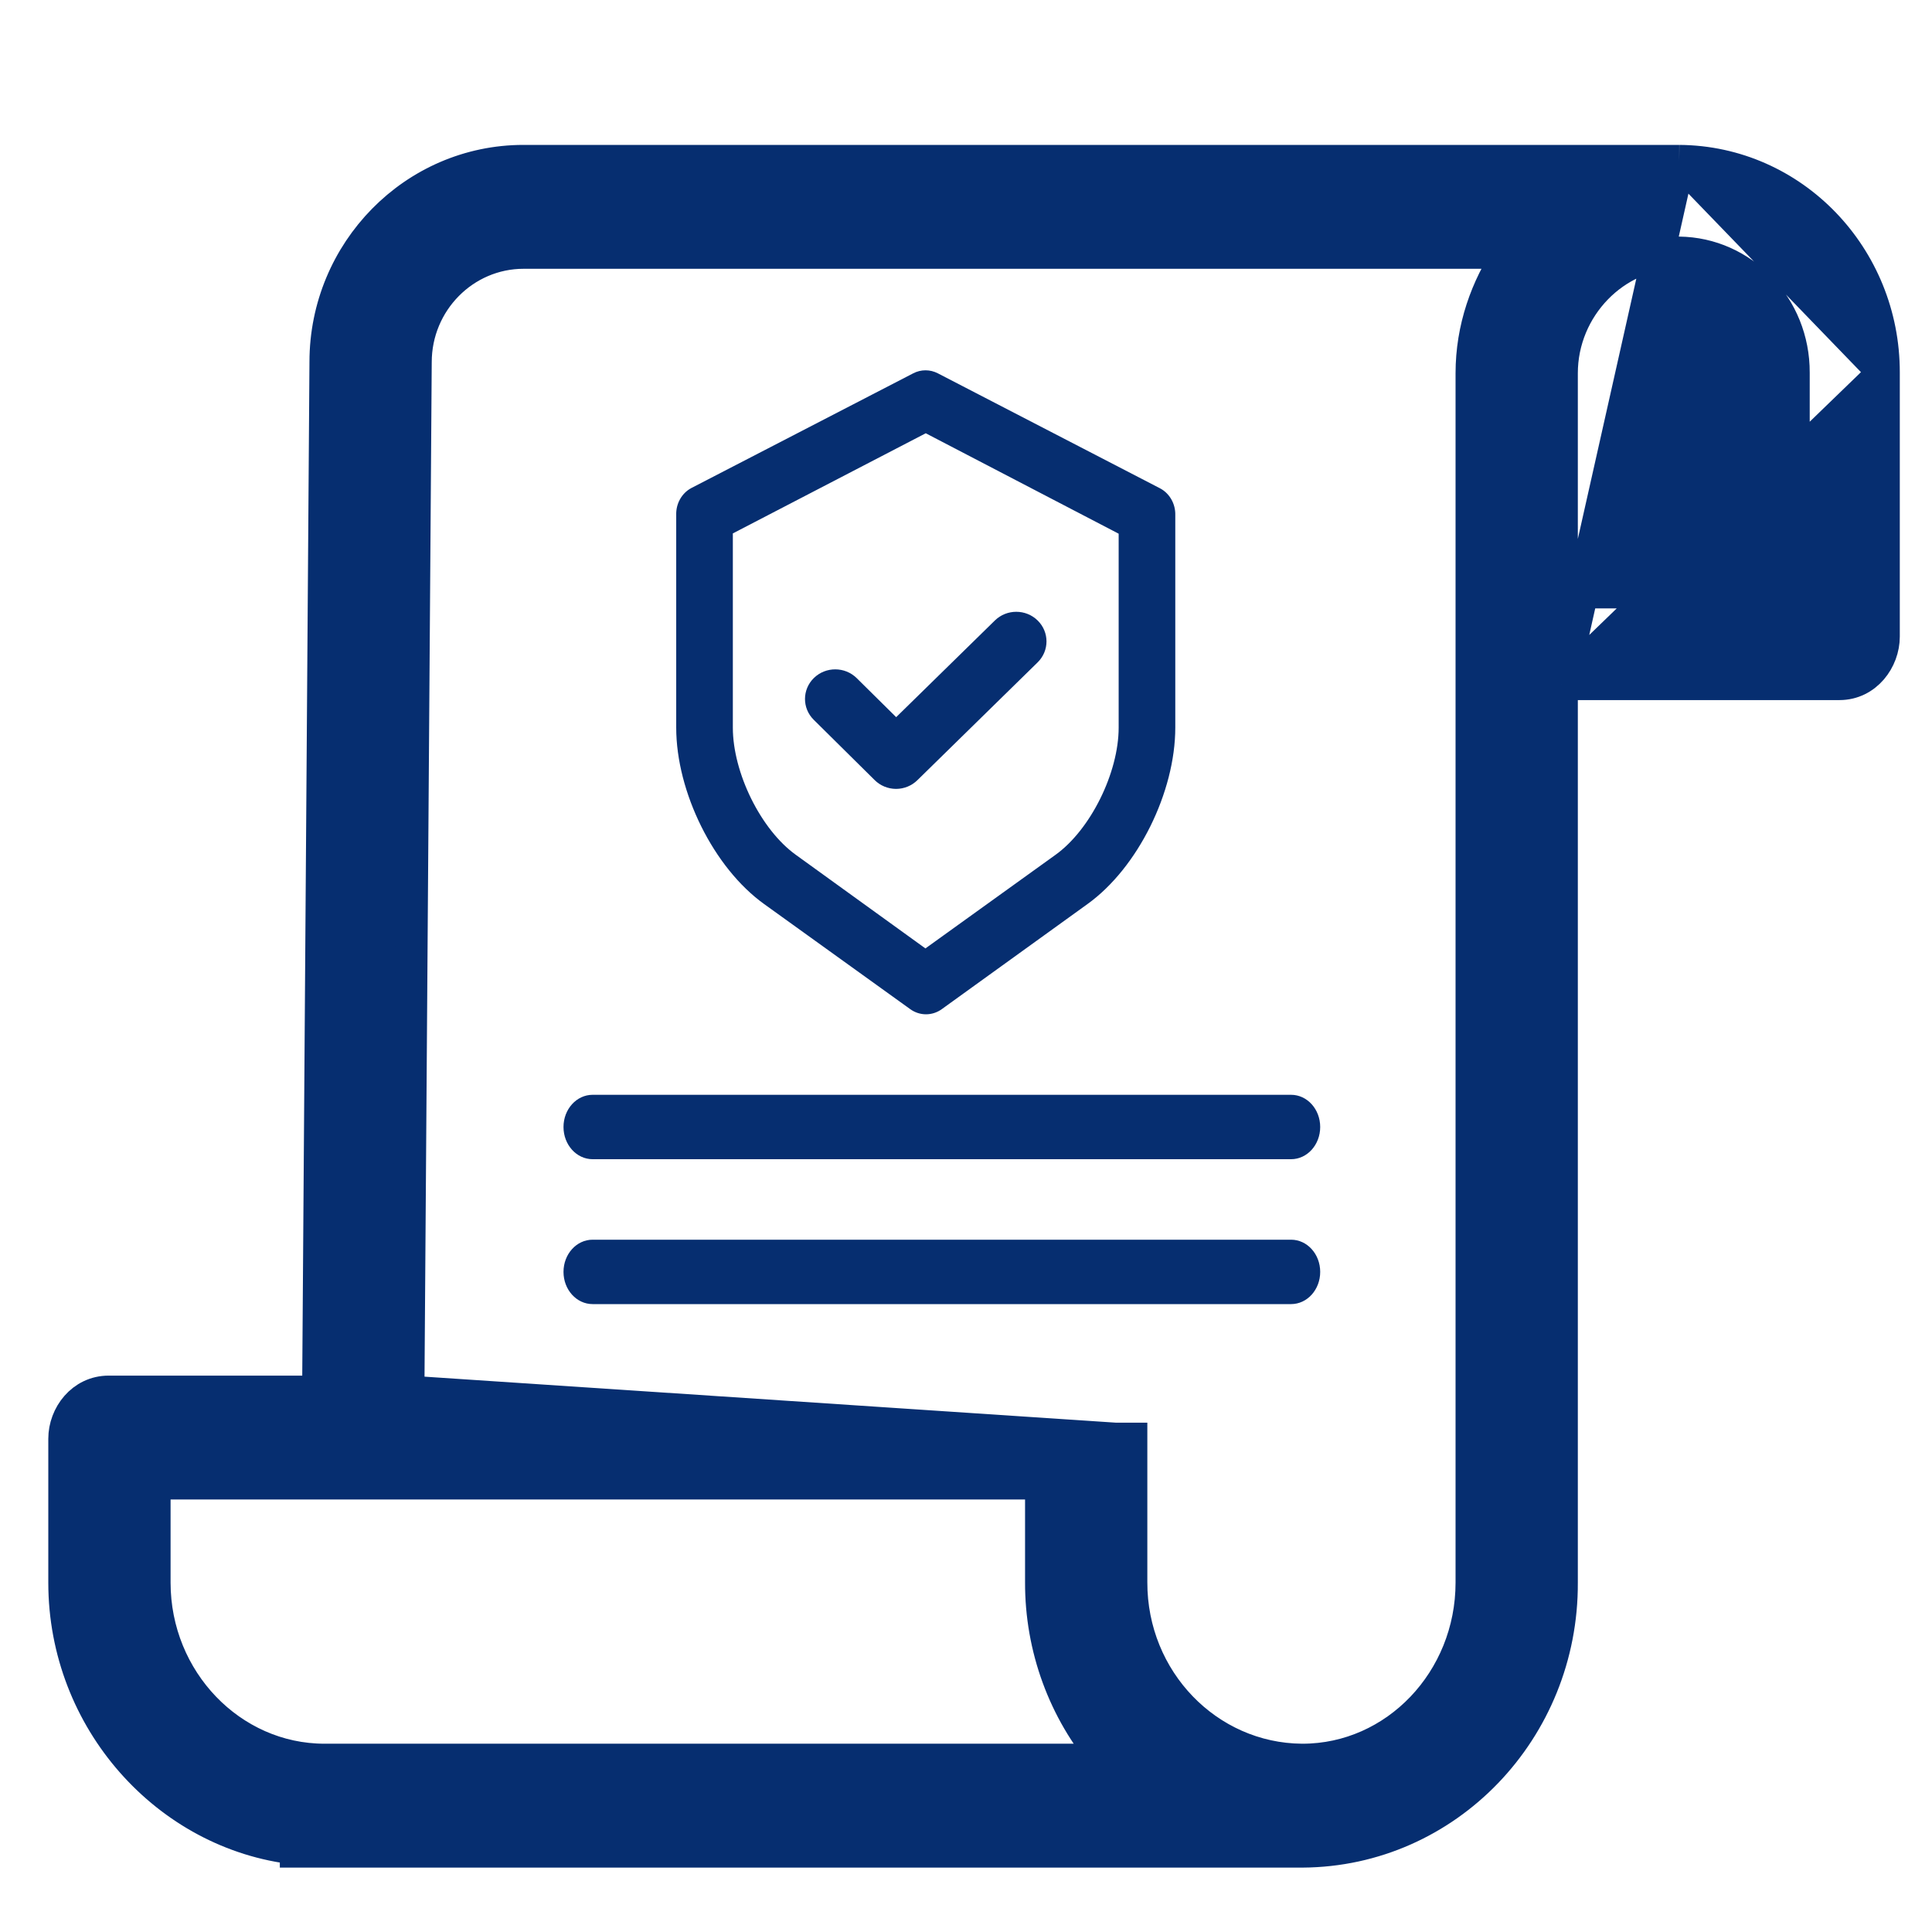 <svg width="120" height="120" viewBox="0 0 120 120" fill="none" xmlns="http://www.w3.org/2000/svg">
<path d="M104.302 10V10C111.363 10.052 117.011 15.948 117 23.138M104.302 10L117 23.138M104.302 10H104.295H32.518C25.722 10 20.223 15.622 20.221 22.479C20.221 22.48 20.221 22.481 20.221 22.482L19.766 86.442H6.751C5.098 86.442 4 87.906 4 89.364V98.304C4 106.848 10.399 113.933 18.381 114.816V115H19.381H79.824H80.824V115C80.834 115 80.844 115 80.854 115L80.897 115L80.903 115C89.867 114.946 97.047 107.445 97.002 98.3V42.484M104.302 10L97.002 42.484M117 23.138C117 23.139 117 23.139 117 23.14M117 23.138L117 23.14M117 23.14L117 39.541C117 40.983 115.915 42.484 114.249 42.484H97.002M117 23.14L97.002 42.484M25.361 86.442L25.816 22.502H25.816V22.495C25.816 18.738 28.835 15.695 32.518 15.695H93.769C92.319 17.85 91.407 20.395 91.407 23.188V98.3C91.407 104.366 86.695 109.305 80.895 109.305H80.862C75.011 109.26 70.249 104.356 70.263 98.275V98.272V89.366V89.364H69.263L25.361 86.442ZM111.405 23.152V23.157V23.17V36.789H97.002V23.184C97.002 19.083 100.325 15.695 104.242 15.695H104.287C108.218 15.738 111.424 19.043 111.405 23.152ZM20.167 109.305H20.155C14.351 109.305 9.595 104.361 9.595 98.302V92.137H64.668L64.668 98.268C64.668 98.269 64.668 98.269 64.668 98.269C64.654 102.338 66.094 106.261 68.7 109.305H20.167Z" fill="#062E70" stroke="#062E70" stroke-width="2"/>
<path d="M47.465 56.155L56.533 62.678C57.125 63.107 57.907 63.107 58.499 62.678L67.539 56.157C70.68 53.903 72.999 49.19 72.999 45.194V31.997C73.018 31.299 72.652 30.652 72.061 30.335L58.255 23.19C57.77 22.937 57.202 22.937 56.718 23.19L42.937 30.315C42.346 30.632 41.981 31.279 42.001 31.977V45.194C42.001 49.19 44.325 53.903 47.465 56.155ZM45.518 33.131L57.5 26.911L69.482 33.149V45.194C69.482 47.981 67.745 51.527 65.555 53.098L57.479 58.908L49.436 53.099C47.245 51.526 45.518 47.981 45.518 45.194V33.131Z" fill="#062E70"/>
<path d="M54.323 48.449C54.673 48.799 55.152 48.997 55.652 49H55.657C56.155 48.998 56.633 48.803 56.983 48.456L64.449 41.141C65.183 40.422 65.183 39.257 64.45 38.539C63.718 37.82 62.529 37.82 61.795 38.538L55.663 44.544L53.212 42.12C52.481 41.398 51.293 41.393 50.556 42.108C49.819 42.824 49.814 43.988 50.544 44.709L54.323 48.449Z" fill="#062E70"/>
<path d="M80.192 68H36.808C35.809 68 35 68.895 35 70C35 71.105 35.809 72 36.808 72H80.192C81.191 72 82 71.105 82 70C82 68.895 81.191 68 80.192 68Z" fill="#062E70"/>
<path d="M80.192 77H36.808C35.809 77 35 77.895 35 79C35 80.105 35.809 81 36.808 81H80.192C81.191 81 82 80.105 82 79C82 77.895 81.191 77 80.192 77Z" fill="#062E70"/>
</svg>
